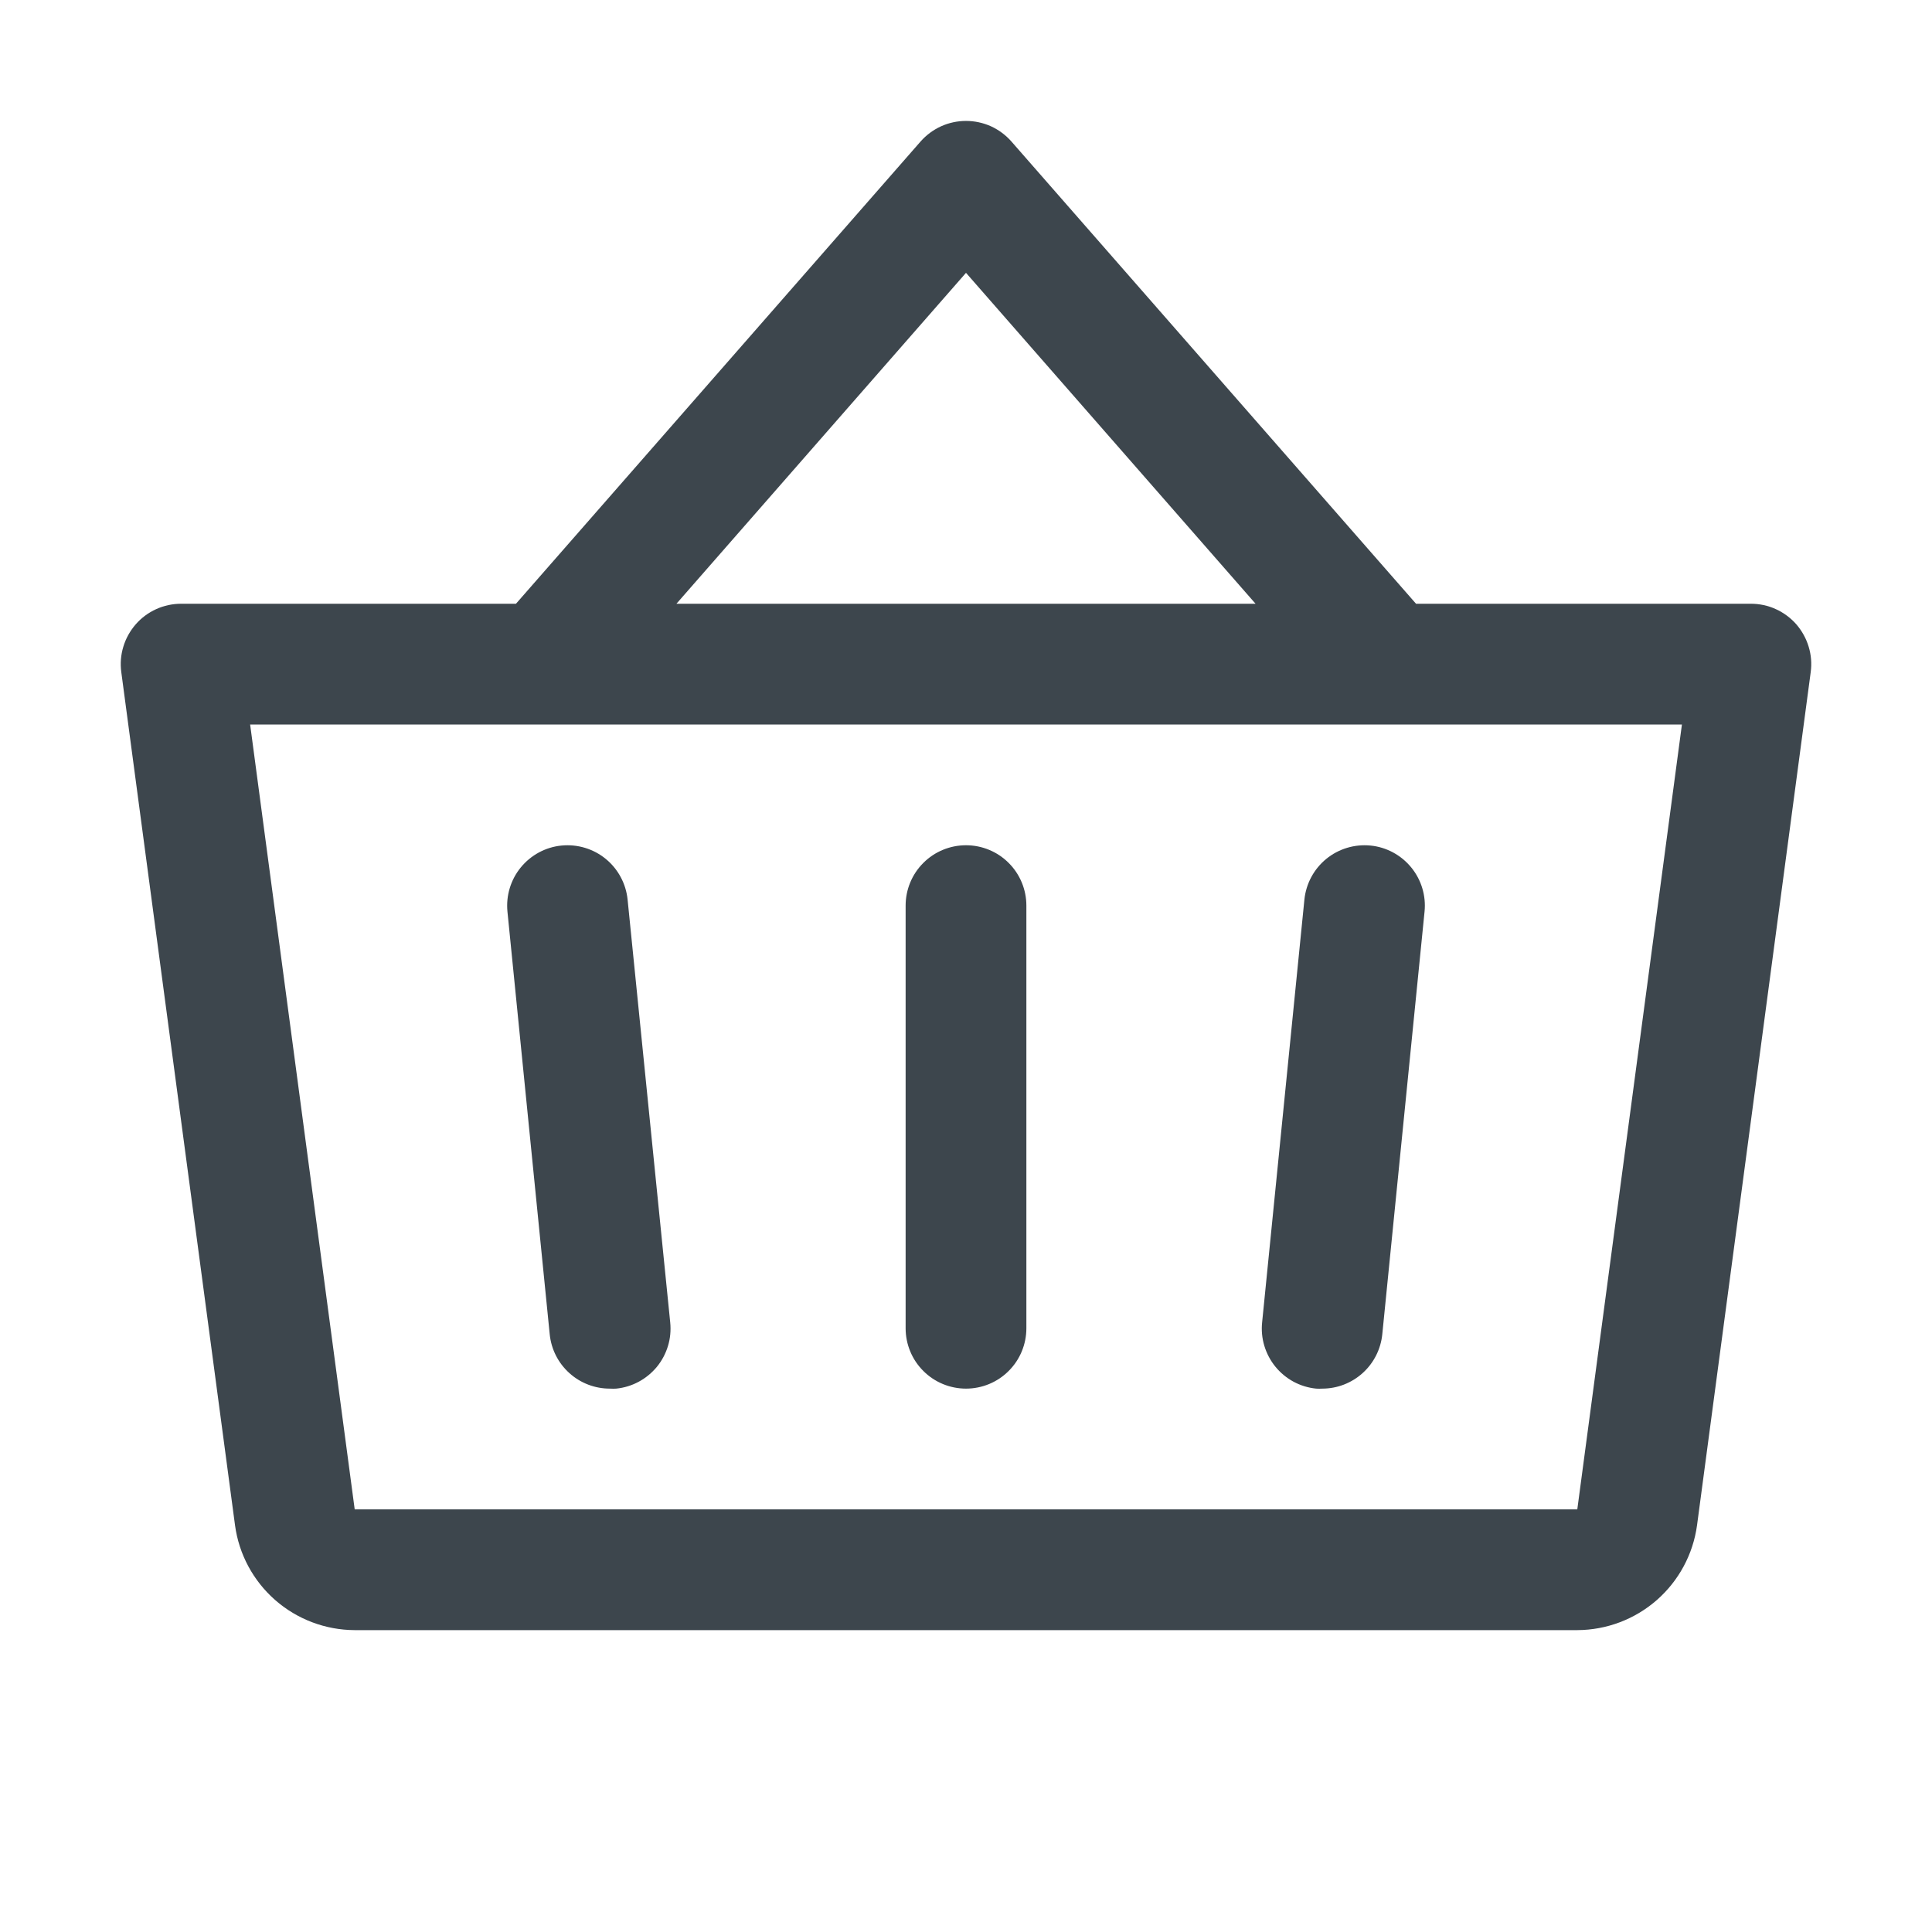 <svg width="32" height="32" viewBox="0 0 32 32" fill="none" xmlns="http://www.w3.org/2000/svg">
<path d="M17 15V22C17 22.265 16.895 22.52 16.707 22.707C16.52 22.895 16.265 23 16 23C15.735 23 15.48 22.895 15.293 22.707C15.105 22.52 15 22.265 15 22V15C15 14.735 15.105 14.48 15.293 14.293C15.48 14.105 15.735 14 16 14C16.265 14 16.52 14.105 16.707 14.293C16.895 14.48 17 14.735 17 15ZM21.605 14.9L20.905 21.9C20.891 22.031 20.903 22.164 20.941 22.29C20.979 22.416 21.041 22.534 21.124 22.636C21.207 22.738 21.31 22.823 21.426 22.886C21.542 22.948 21.669 22.987 21.8 23C21.834 23.002 21.868 23.002 21.901 23C22.149 23 22.388 22.907 22.571 22.741C22.755 22.575 22.87 22.346 22.895 22.1L23.595 15.1C23.622 14.836 23.542 14.572 23.374 14.367C23.206 14.162 22.964 14.031 22.7 14.005C22.436 13.979 22.173 14.058 21.967 14.226C21.762 14.394 21.632 14.636 21.605 14.9ZM10.395 14.9C10.368 14.636 10.238 14.394 10.033 14.226C9.828 14.058 9.564 13.979 9.3 14.005C9.036 14.031 8.794 14.162 8.626 14.367C8.458 14.572 8.379 14.836 8.405 15.1L9.105 22.1C9.13 22.348 9.246 22.577 9.431 22.743C9.616 22.91 9.856 23.001 10.105 23C10.139 23.002 10.173 23.002 10.206 23C10.337 22.987 10.464 22.948 10.579 22.886C10.695 22.824 10.797 22.739 10.881 22.638C10.964 22.536 11.026 22.419 11.064 22.293C11.102 22.168 11.114 22.036 11.101 21.905L10.395 14.9ZM29.991 11.133L28.108 25.265C28.042 25.745 27.805 26.184 27.441 26.503C27.076 26.822 26.609 26.998 26.125 27H5.875C5.391 26.998 4.924 26.822 4.559 26.503C4.195 26.184 3.958 25.745 3.893 25.265L2.009 11.133C1.99 10.991 2.001 10.848 2.043 10.711C2.084 10.575 2.154 10.449 2.248 10.341C2.341 10.234 2.457 10.148 2.587 10.089C2.717 10.03 2.858 10 3 10H8.546L15.25 2.341C15.344 2.235 15.459 2.15 15.589 2.091C15.718 2.033 15.858 2.003 16 2.003C16.142 2.003 16.282 2.033 16.412 2.091C16.541 2.15 16.656 2.235 16.75 2.341L23.454 10H29C29.143 10 29.284 10.03 29.413 10.089C29.543 10.148 29.659 10.234 29.753 10.341C29.846 10.449 29.916 10.575 29.957 10.711C29.999 10.848 30.01 10.991 29.991 11.133ZM11.204 10H20.796L16 4.519L11.204 10ZM27.858 12H4.143L5.875 25H26.125L27.858 12Z" fill="#3D464D"/>
</svg>
